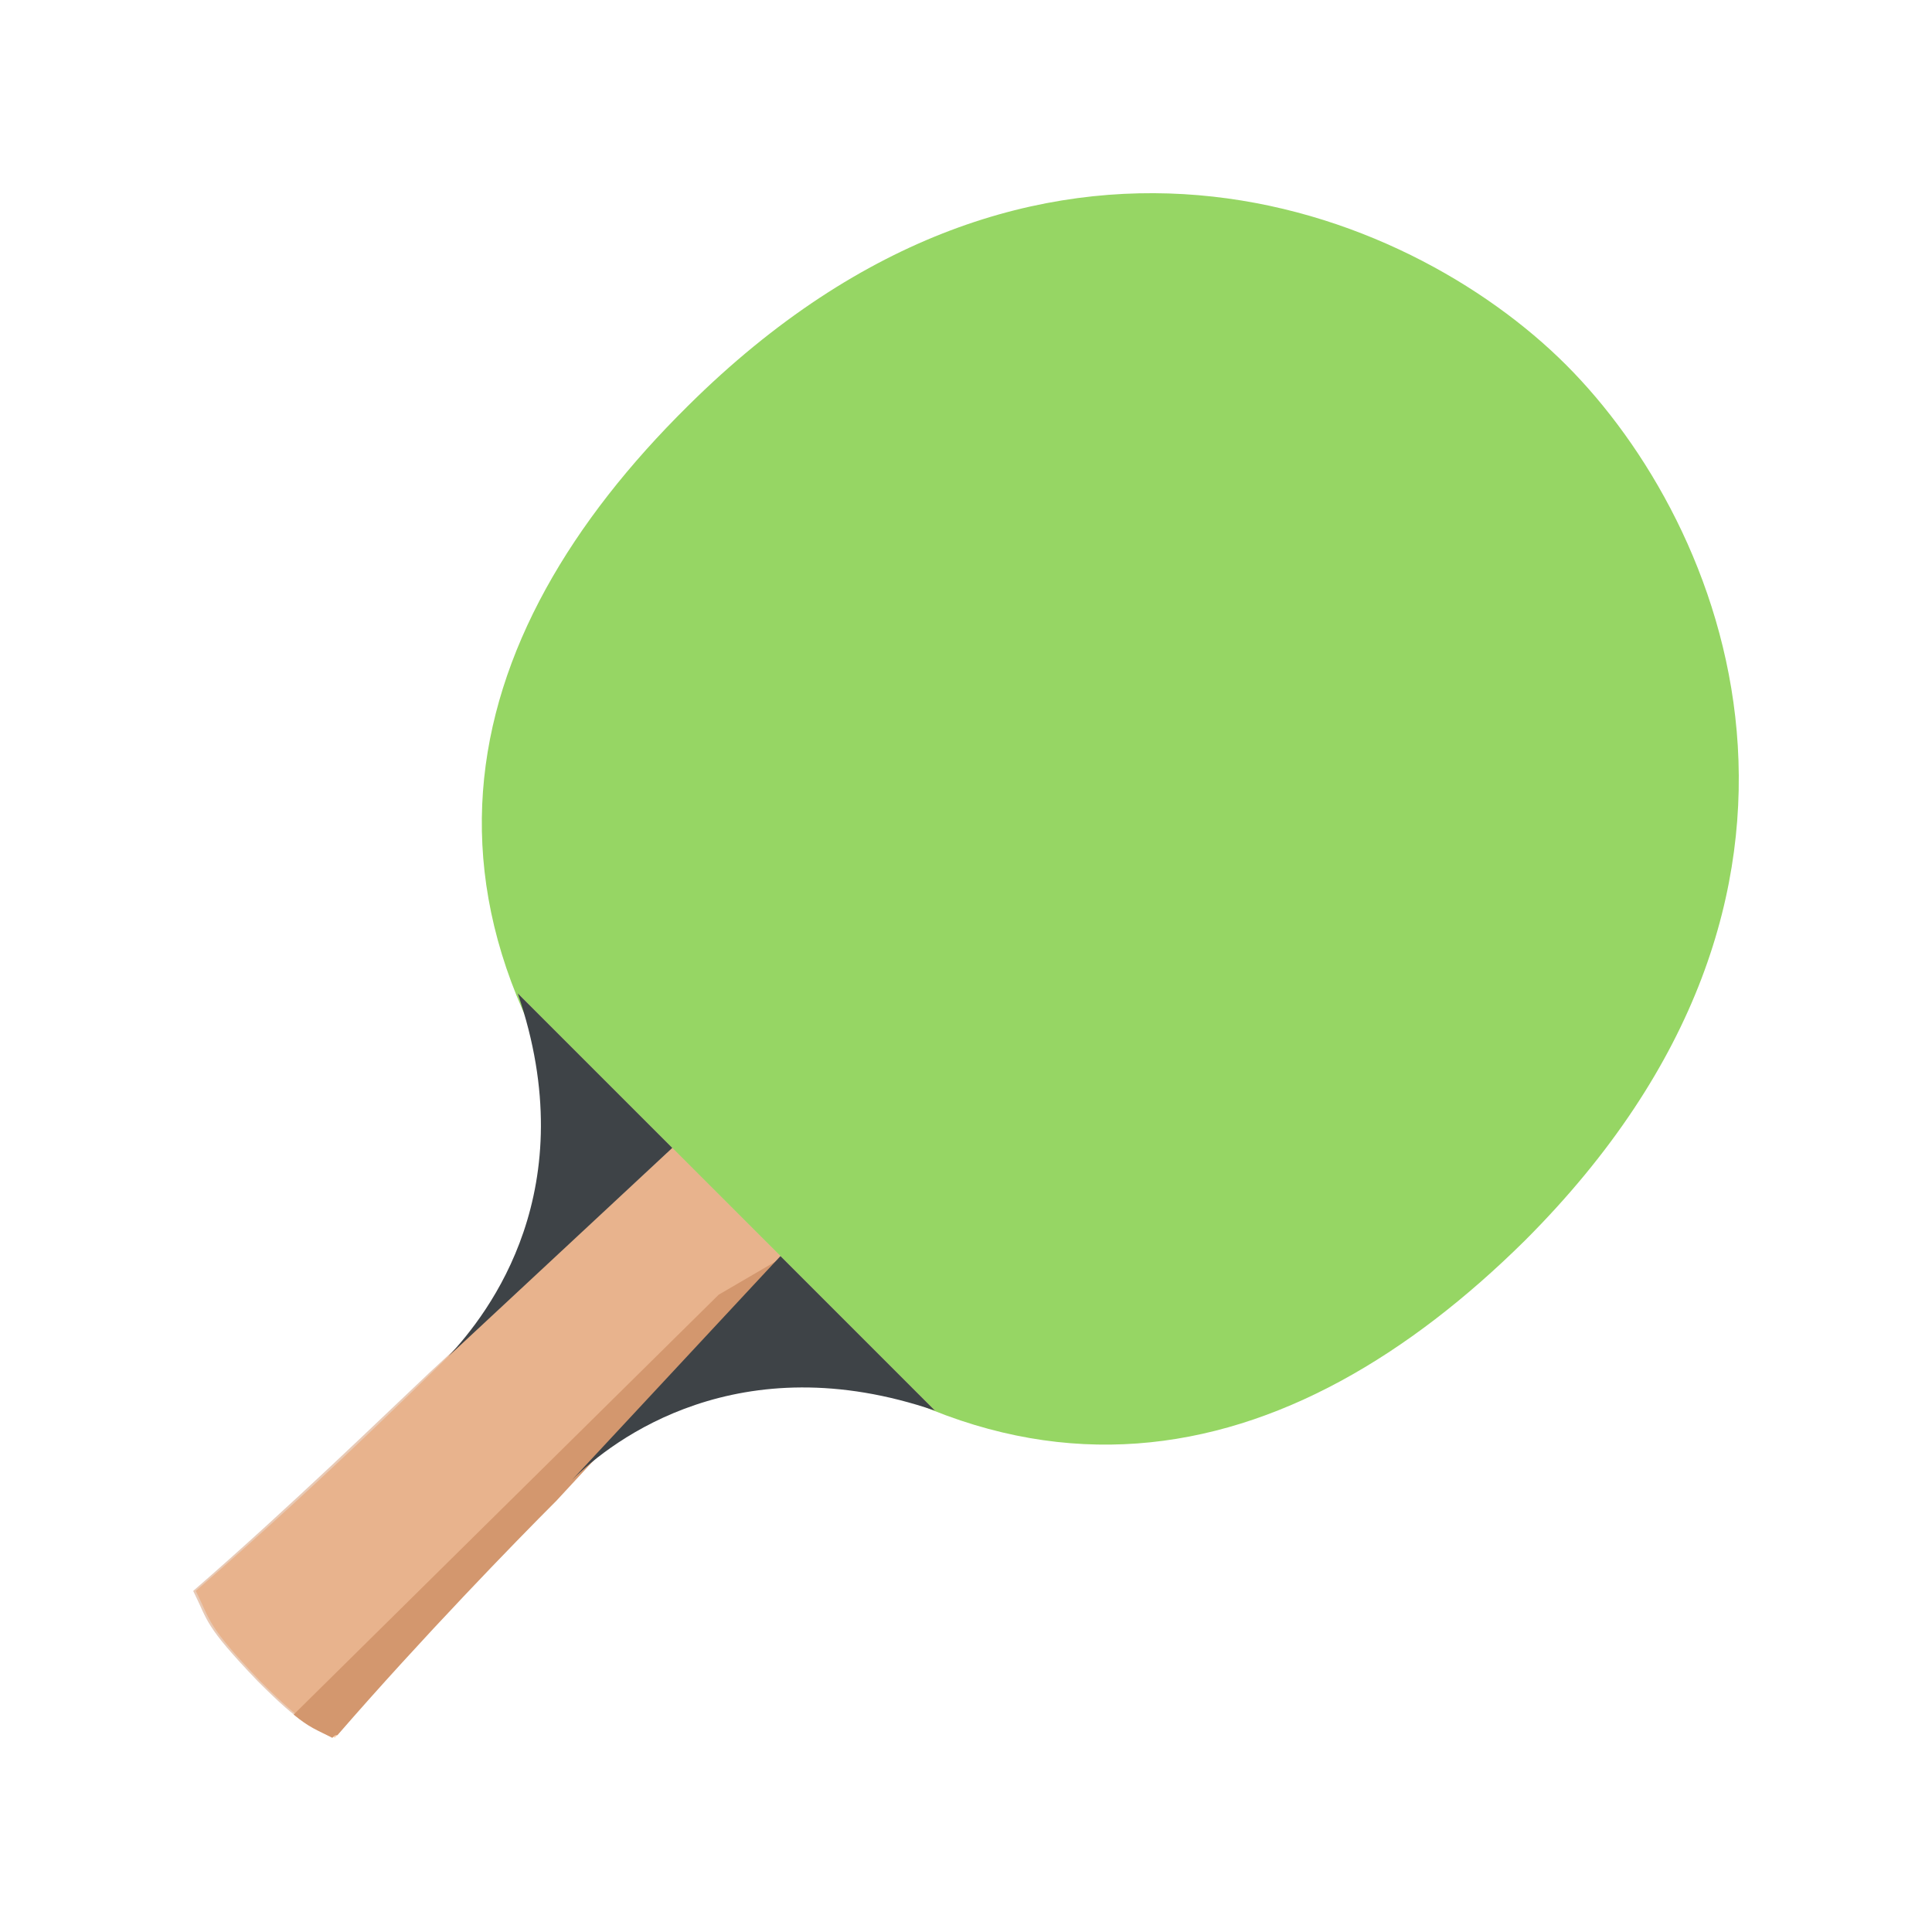 <svg width="50" height="50" viewBox="0 0 50 50" fill="none" xmlns="http://www.w3.org/2000/svg">
<path d="M40.53 9.443C36.397 5.31 26.864 1.51 17.799 10.509C11.799 16.442 9.666 23.975 17.799 32.107C25.931 40.173 33.464 38.04 39.463 32.107C48.529 23.042 44.663 13.576 40.53 9.443" fill="#96D664"/>
<path d="M24.198 36.507L13.399 25.708C13.399 25.708 15.666 30.974 11.799 34.907C11.799 34.907 8.533 38.174 5.067 41.173C5.467 41.973 5.333 42.04 6.733 43.506C7.933 44.706 8 44.573 8.666 44.973C11.666 41.44 14.999 38.107 14.999 38.107C18.932 34.241 24.198 36.507 24.198 36.507" fill="#FED0AC"/>
<path opacity="0.5" d="M8.733 44.84C10.933 42.307 13.332 39.84 14.399 38.774L20.198 32.508L17.399 29.708L11.133 35.507C10 36.574 7.533 38.974 5 41.173C5.4 41.973 5.267 42.04 6.667 43.506C7.866 44.706 7.933 44.573 8.6 44.973L8.733 44.84" fill="#D3976E"/>
<path d="M7.6 44.373C8 44.706 8.2 44.773 8.6 44.973C8.666 44.906 8.666 44.906 8.733 44.906C10.933 42.373 13.332 39.907 14.399 38.84L20.198 32.574L18.599 33.507L7.6 44.373Z" fill="#D3976E"/>
<path d="M24.198 36.507L20.198 32.507L14.799 38.307C15.865 37.24 19.132 34.774 24.198 36.507" fill="#3E4347"/>
<path d="M13.399 25.708L17.399 29.708L11.599 35.107C12.666 33.974 15.132 30.774 13.399 25.708" fill="#3E4347"/>
</svg>
